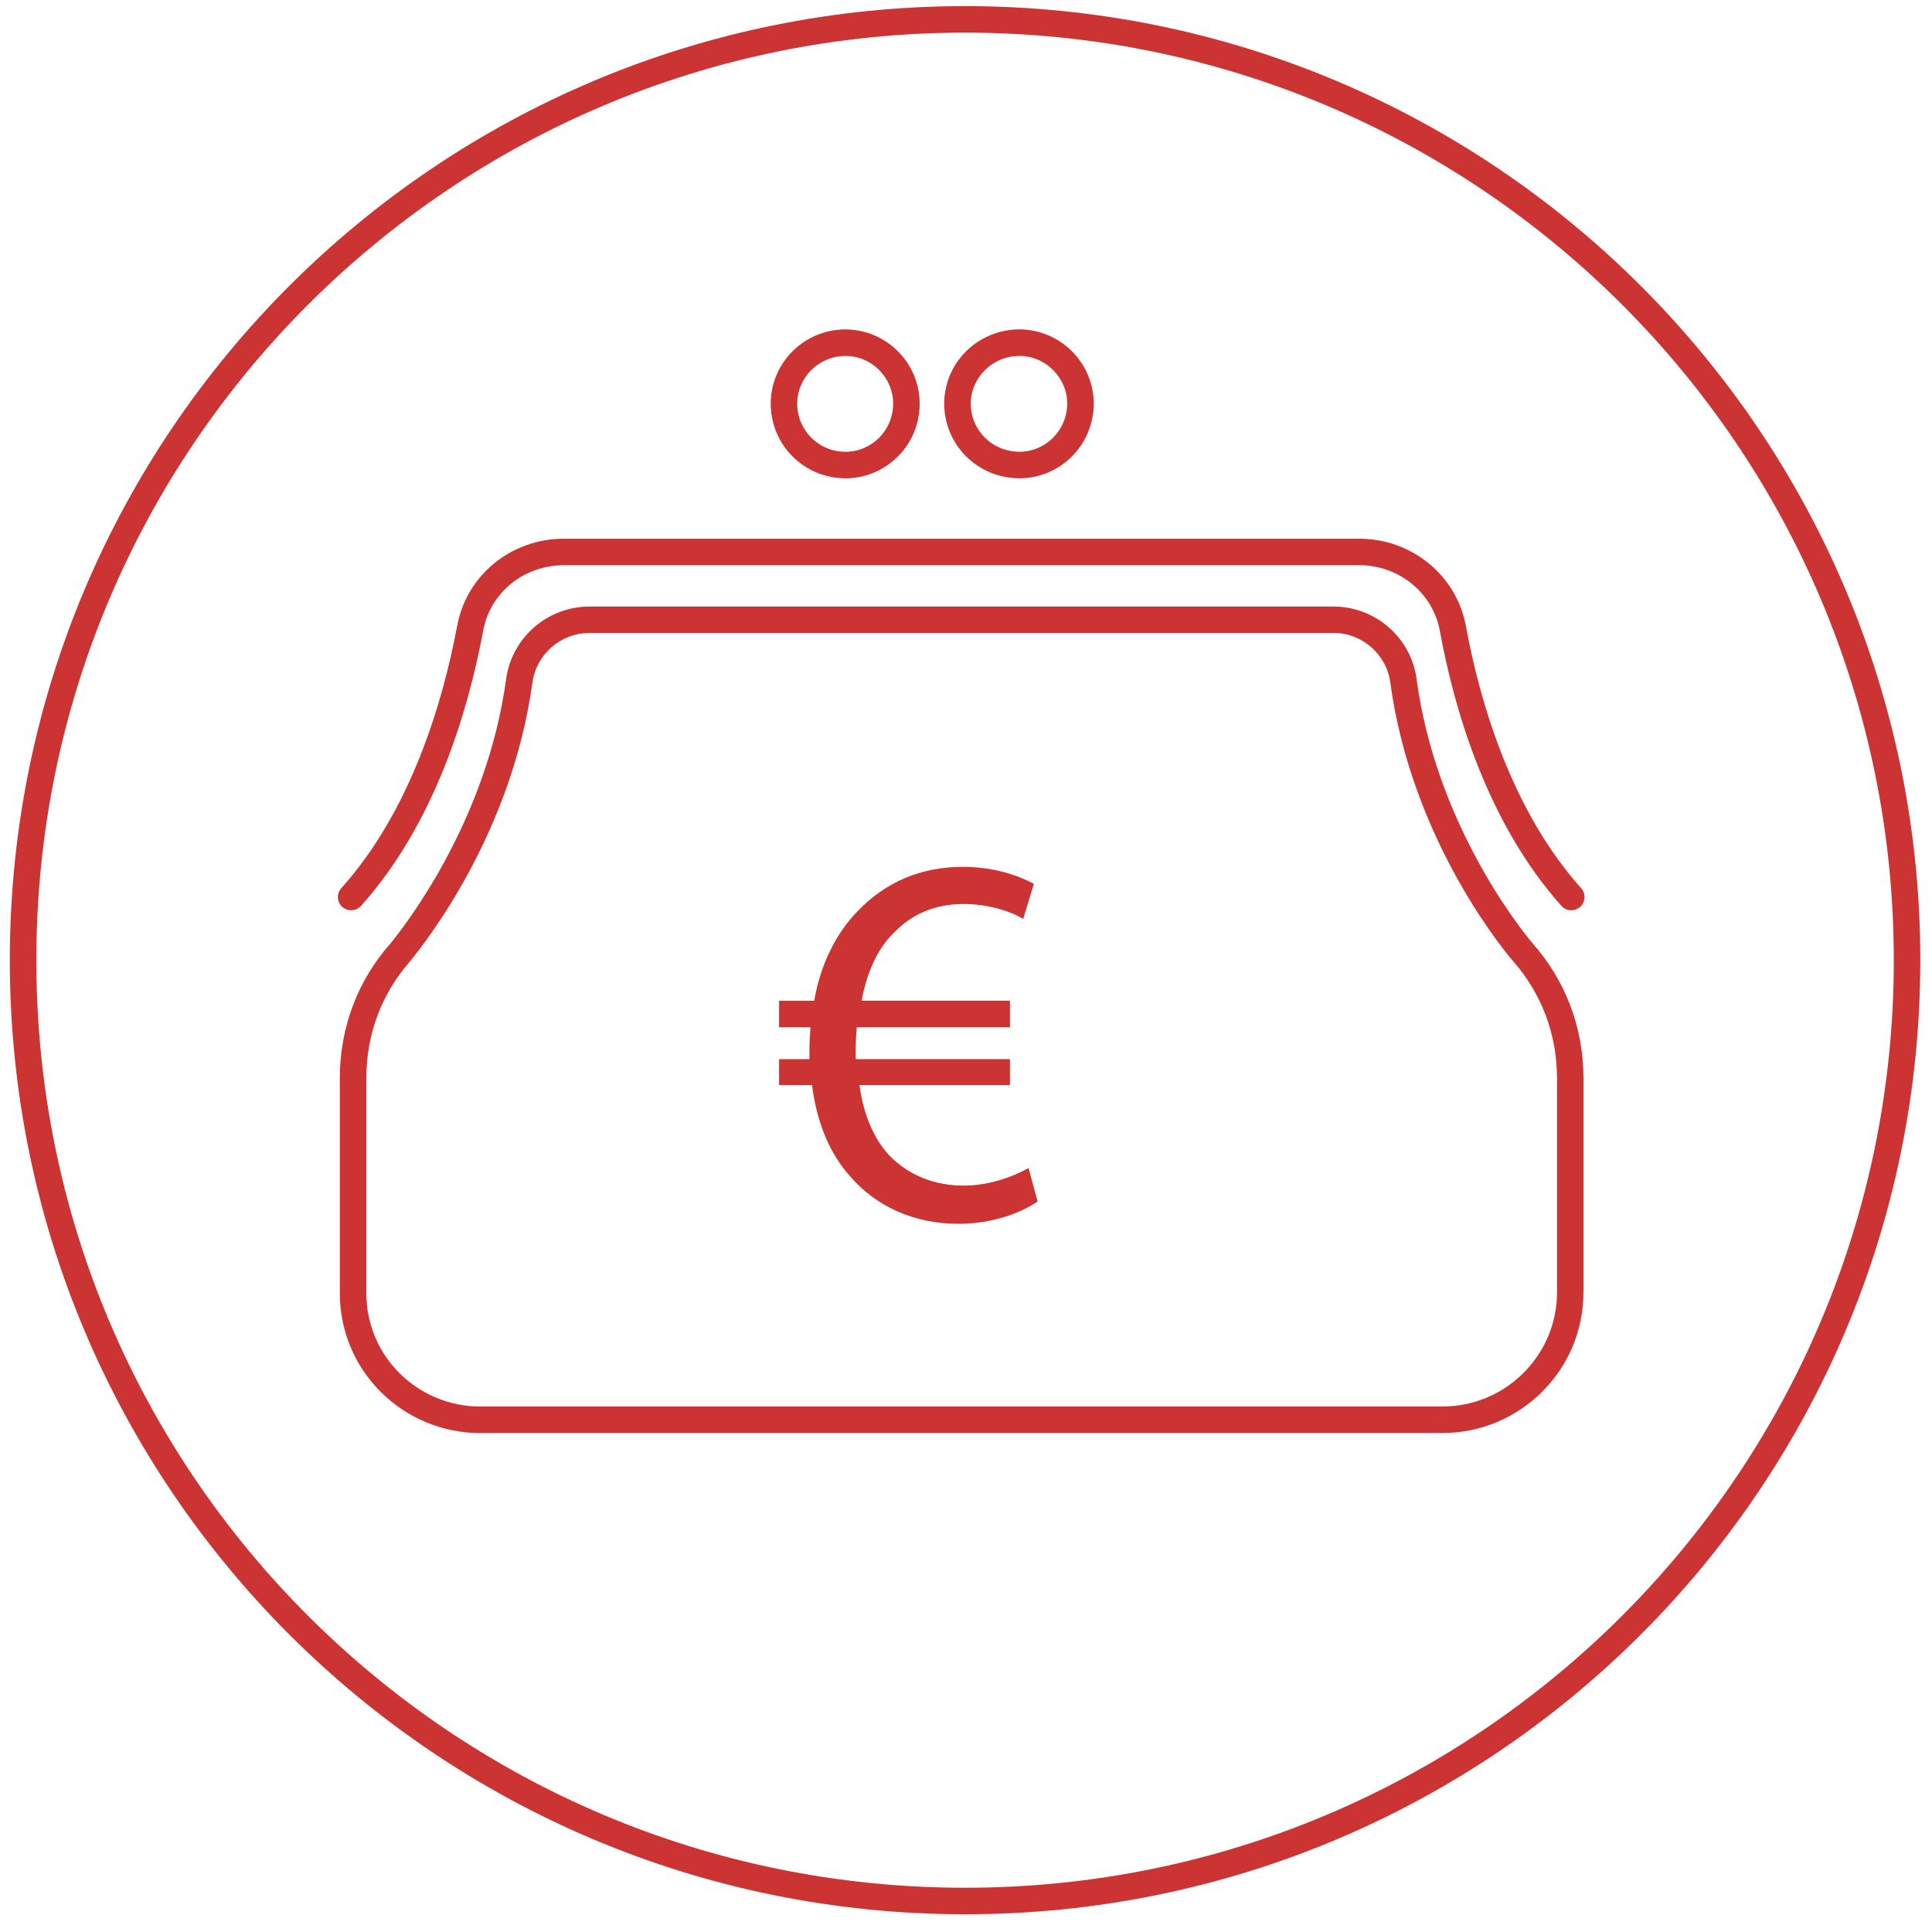 <?xml version="1.0" encoding="utf-8"?>
<!-- Generator: Adobe Illustrator 16.0.0, SVG Export Plug-In . SVG Version: 6.00 Build 0)  -->
<!DOCTYPE svg PUBLIC "-//W3C//DTD SVG 1.1//EN" "http://www.w3.org/Graphics/SVG/1.1/DTD/svg11.dtd">
<svg version="1.1" id="Layer_1" xmlns="http://www.w3.org/2000/svg" xmlns:xlink="http://www.w3.org/1999/xlink" x="0px" y="0px"
	 width="71.029px" height="71.029px" viewBox="0 0 71.029 71.029" enable-background="new 0 0 71.029 71.029" xml:space="preserve">
<g>
	<path fill="#CC3333" d="M17.674,52.198v0.487h17.664h17.687c2.86-0.001,5.19-2.312,5.19-5.172V39.64
		c0.002-1.91-0.698-3.633-1.863-4.951l-0.365,0.322l0.373-0.315c-0.542-0.632-3.578-4.493-4.28-9.73l0.002,0.002
		c-0.204-1.535-1.526-2.667-3.054-2.669H35.338H21.682c-1.555-0.001-2.863,1.137-3.075,2.666v0.001
		c-0.712,5.24-3.74,9.095-4.268,9.74l0.378,0.307l-0.365-0.323c-1.169,1.319-1.86,3.043-1.859,4.951v7.875v-0.003v0.03
		c0,1.42,0.577,2.711,1.515,3.64c0.935,0.93,2.234,1.505,3.667,1.505V52.198v-0.486c-2.338-0.001-4.207-1.865-4.207-4.17v-0.024
		v-0.002V39.64c0.001-1.673,0.599-3.156,1.616-4.306l0.007-0.009l0.006-0.009c0.569-0.707,3.716-4.684,4.477-10.222v0.001
		c0.146-1.047,1.038-1.825,2.109-1.826h13.656h13.688c1.038-0.001,1.95,0.782,2.086,1.822v0.001l0,0
		c0.754,5.541,3.896,9.511,4.501,10.23l0.005,0.004l0.004,0.004c1.014,1.15,1.617,2.636,1.62,4.307v7.875
		c0,1.16-0.474,2.206-1.238,2.968c-0.766,0.762-1.816,1.229-2.979,1.229H35.338H17.674V52.198z"/>
	<path fill="#CC3333" d="M13.274,33.304c2.723-3.042,3.928-7.146,4.484-10.079l0.001-0.004v-0.004
		c0.244-1.419,1.488-2.436,2.977-2.438h13.847h15.391c1.457,0.001,2.719,1.021,2.966,2.44v0.001v0.003
		c0.544,2.936,1.75,7.039,4.464,10.081c0.18,0.201,0.486,0.217,0.688,0.039c0.2-0.18,0.218-0.487,0.039-0.688
		c-2.521-2.812-3.712-6.768-4.231-9.607v0.004c-0.334-1.903-2.012-3.248-3.926-3.247h-15.39H20.737
		c-1.938-0.002-3.61,1.345-3.937,3.248l0.479,0.083l-0.479-0.09c-0.535,2.842-1.724,6.796-4.254,9.608
		c-0.179,0.201-0.162,0.509,0.039,0.688C12.787,33.521,13.094,33.504,13.274,33.304z"/>
	<path fill="#CC3333" d="M33.324,14.837h-0.488c-0.001,0.989-0.787,1.771-1.756,1.772c-0.982-0.001-1.77-0.785-1.771-1.772
		c0.002-0.953,0.79-1.75,1.771-1.751c0.484,0,0.921,0.197,1.24,0.517c0.319,0.321,0.516,0.756,0.516,1.235L33.324,14.837
		l0.487,0.001c-0.002-1.495-1.219-2.723-2.73-2.727c-1.521,0.001-2.744,1.229-2.746,2.727c0,0.759,0.306,1.449,0.803,1.943
		c0.496,0.496,1.185,0.804,1.943,0.804c0.753,0,1.439-0.309,1.932-0.806c0.494-0.493,0.8-1.184,0.799-1.941L33.324,14.837
		L33.324,14.837z"/>
	<path fill="#CC3333" d="M39.723,14.837h-0.488c-0.002,0.986-0.799,1.771-1.752,1.772c-1.005-0.002-1.792-0.788-1.793-1.772
		c0.002-0.95,0.791-1.75,1.793-1.751c0.478,0,0.914,0.197,1.233,0.517c0.322,0.321,0.519,0.757,0.519,1.234H39.723h0.488
		c-0.004-1.499-1.229-2.722-2.729-2.727c-1.535,0-2.768,1.227-2.769,2.727c0,0.759,0.309,1.45,0.809,1.945
		c0.5,0.496,1.196,0.802,1.96,0.802c1.498-0.001,2.728-1.226,2.729-2.747H39.723z"/>
	<path fill="#CC3333" d="M38.147,44.173c-0.607,0.409-1.625,0.819-2.915,0.819c-1.584,0-2.992-0.606-3.97-1.737
		c-0.742-0.82-1.231-1.954-1.407-3.36h-1.212v-0.956h1.115c0-0.098,0-0.194,0-0.293c0-0.312,0.019-0.604,0.039-0.879h-1.154v-0.976
		h1.291c0.235-1.368,0.822-2.501,1.604-3.301c0.997-1.035,2.269-1.621,3.871-1.621c1.152,0,2.053,0.332,2.602,0.625l-0.393,1.289
		c-0.487-0.293-1.31-0.548-2.188-0.548c-1.057,0-1.917,0.371-2.582,1.074c-0.586,0.566-0.978,1.446-1.173,2.481h5.455v0.976h-5.631
		c-0.021,0.254-0.04,0.547-0.04,0.82c0,0.117,0,0.215,0,0.352h5.671v0.956h-5.533c0.156,1.133,0.547,1.974,1.075,2.561
		c0.723,0.761,1.701,1.133,2.758,1.133c1.036,0,1.935-0.393,2.384-0.646L38.147,44.173z"/>
	<path fill="#CC3333" d="M0.848,35.302h0.488c0-9.418,3.821-17.941,10-24.113C17.517,5.017,26.049,1.2,35.48,1.2
		s17.962,3.816,24.143,9.988c6.18,6.172,10.002,14.695,10.002,24.113c0,9.419-3.822,17.941-10.002,24.114
		c-6.181,6.172-14.712,9.987-24.143,9.987s-17.963-3.815-24.144-9.987c-6.181-6.173-10-14.695-10-24.114H0.848H0.361
		c0,19.374,15.723,35.076,35.119,35.076c19.395,0,35.119-15.702,35.119-35.076c0-19.371-15.725-35.076-35.119-35.076
		c-19.396,0-35.119,15.705-35.119,35.076H0.848z"/>
</g>
</svg>
